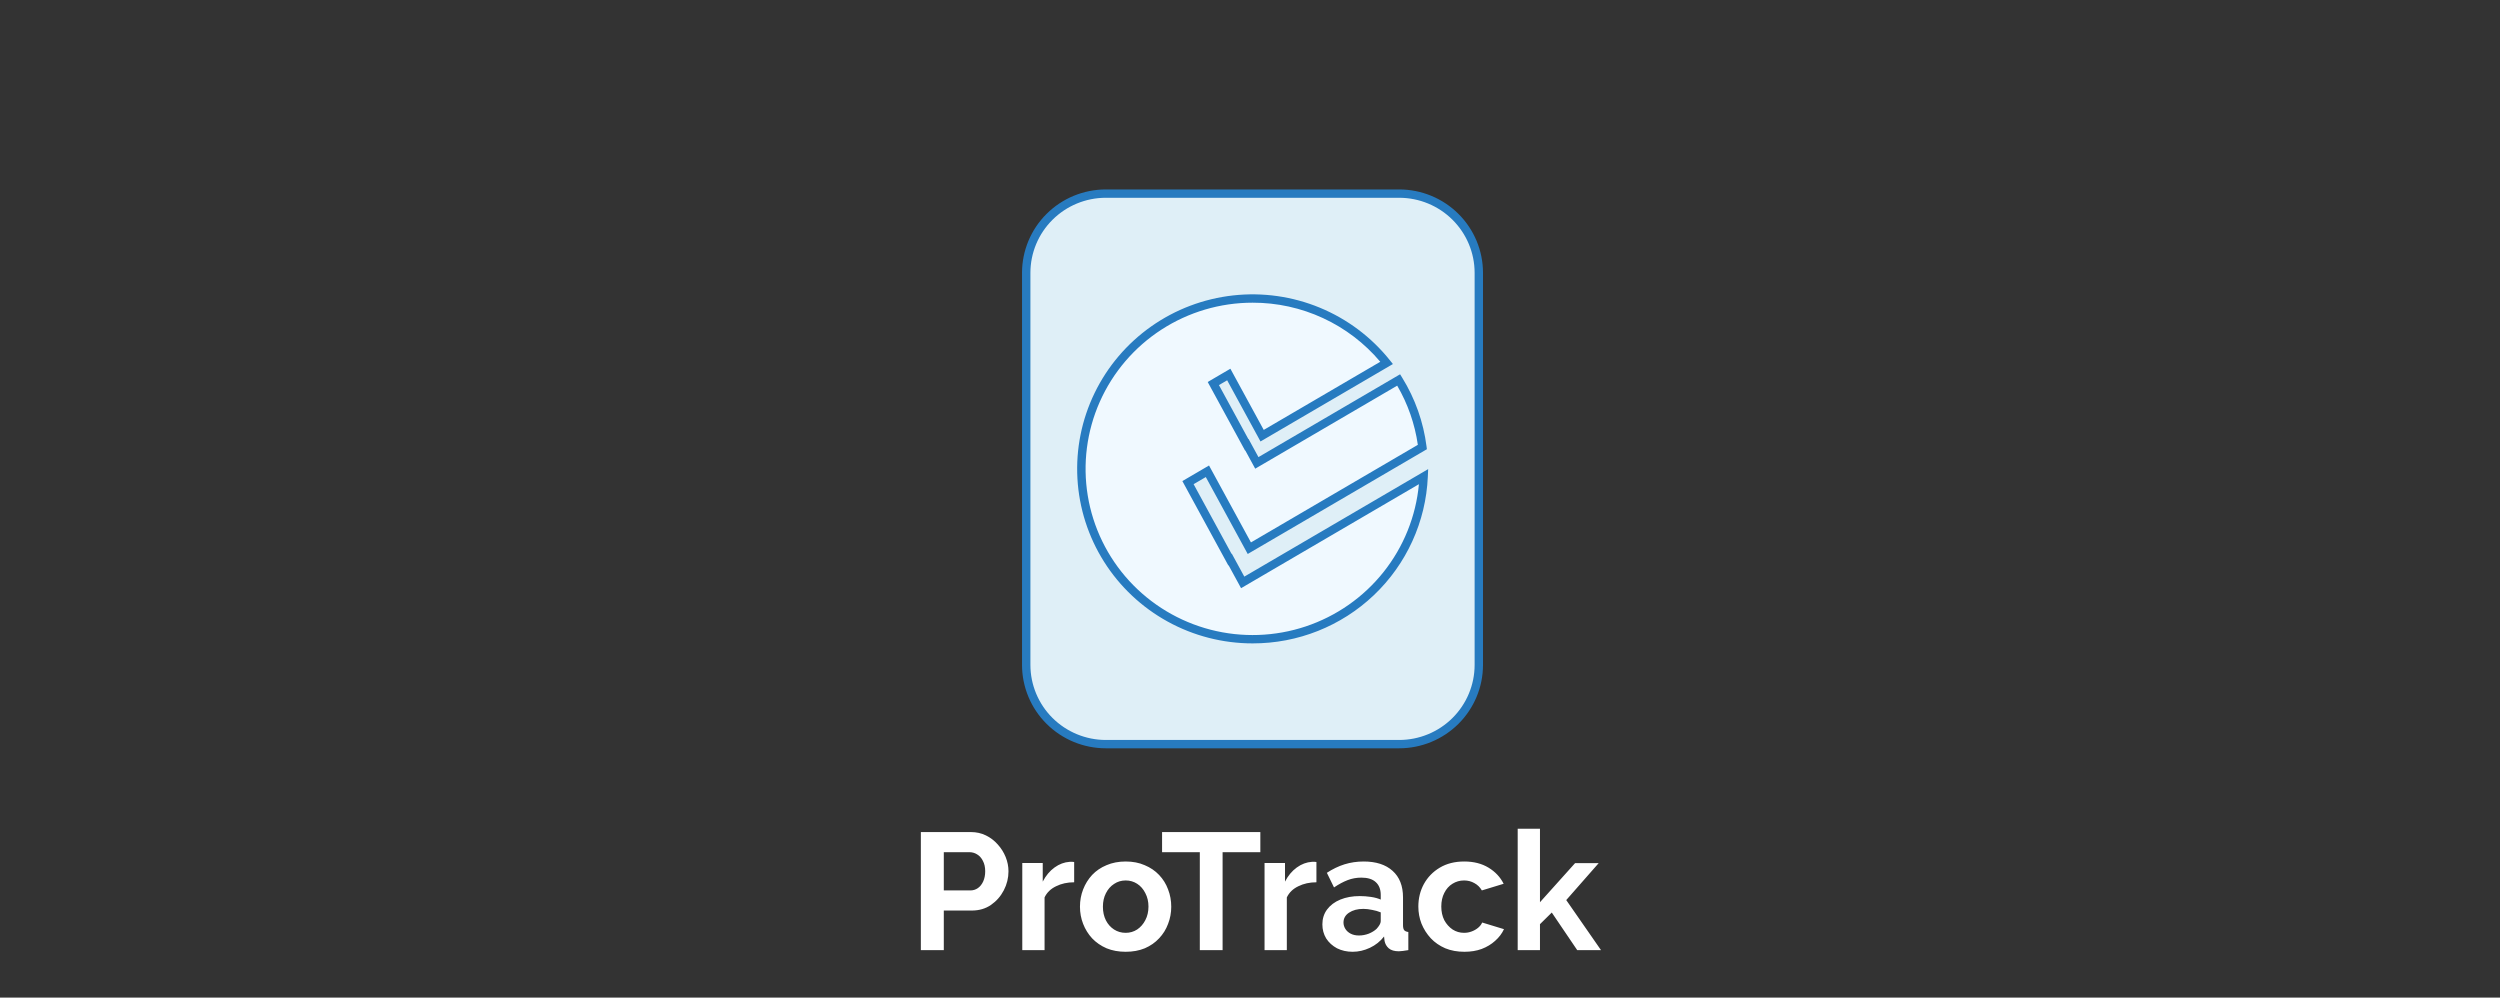 <svg width="421" height="168" viewBox="0 0 421 168" fill="none" xmlns="http://www.w3.org/2000/svg">
<rect x="0" y="0" width="421" height="168" fill="#333333" stroke="none"/>
<path d="M235.63 32.603H186.217C178.816 32.603 172.815 38.573 172.815 45.938V111.978C172.815 119.342 178.816 125.312 186.217 125.312H235.63C243.031 125.312 249.032 119.342 249.032 111.978V45.938C249.032 38.573 243.031 32.603 235.63 32.603Z" fill="#DFEFF7"/>
<path d="M235.63 126.014H186.217C182.476 126.01 178.89 124.53 176.246 121.898C173.601 119.267 172.113 115.699 172.109 111.977V45.938C172.113 42.216 173.601 38.648 176.246 36.017C178.891 33.385 182.477 31.905 186.217 31.901H235.63C239.37 31.905 242.956 33.385 245.601 36.017C248.246 38.648 249.734 42.216 249.738 45.938V111.977C249.734 115.699 248.246 119.267 245.601 121.898C242.957 124.53 239.37 126.01 235.63 126.014ZM186.217 33.305C182.851 33.309 179.624 34.641 177.243 37.009C174.863 39.377 173.524 42.588 173.521 45.937V111.977C173.524 115.326 174.863 118.537 177.243 120.905C179.624 123.274 182.851 124.606 186.217 124.61H235.63C238.996 124.606 242.223 123.274 244.604 120.906C246.984 118.537 248.323 115.326 248.326 111.977V45.938C248.323 42.589 246.984 39.378 244.604 37.01C242.223 34.641 238.996 33.309 235.63 33.306L186.217 33.305Z" fill="#277BC0"/>
<path d="M209.269 98.078L207.168 94.22L207.125 94.246L200.056 81.275L203.328 79.362L210.387 92.318L239.526 75.277C239.014 71.273 237.653 67.424 235.533 63.983L211.649 77.95L209.977 74.882L209.942 74.902L204.323 64.587L206.925 63.066L212.54 73.369L233.505 61.11C229.302 55.849 223.375 52.225 216.76 50.868C210.144 49.511 203.26 50.509 197.308 53.687C191.357 56.864 186.716 62.02 184.194 68.255C181.673 74.49 181.433 81.407 183.514 87.8C185.595 94.194 189.867 99.657 195.583 103.237C201.3 106.817 208.098 108.286 214.792 107.388C221.486 106.49 227.65 103.282 232.21 98.324C236.769 93.365 239.434 86.972 239.74 80.258L209.269 98.078Z" fill="#F0F9FF"/>
<path d="M210.94 108.347C205.94 108.348 201.021 107.087 196.645 104.68C192.268 102.274 188.577 98.801 185.918 94.588C183.258 90.375 181.718 85.559 181.44 80.592C181.161 75.624 182.155 70.668 184.328 66.187C186.501 61.706 189.781 57.847 193.862 54.972C197.943 52.097 202.691 50.3 207.66 49.749C212.63 49.198 217.659 49.911 222.276 51.821C226.893 53.732 230.947 56.777 234.058 60.672L234.564 61.305L212.268 74.343L206.653 64.04L205.27 64.849L210.218 73.931L210.252 73.911L211.923 76.977L235.775 63.029L236.137 63.616C238.313 67.14 239.708 71.085 240.229 75.188L240.288 75.648L210.116 93.291L203.057 80.335L201.003 81.536L207.396 93.271L207.44 93.245L209.542 97.103L240.503 78.999L240.445 80.292C240.116 87.852 236.862 94.994 231.363 100.222C225.864 105.451 218.546 108.362 210.94 108.347ZM210.94 50.973C205.488 50.972 200.153 52.549 195.584 55.51C191.016 58.471 187.411 62.69 185.209 67.653C183.006 72.615 182.301 78.108 183.178 83.462C184.056 88.817 186.479 93.801 190.152 97.811C193.825 101.82 198.591 104.68 203.868 106.044C209.146 107.407 214.708 107.216 219.877 105.492C225.047 103.767 229.602 100.586 232.987 96.333C236.372 92.08 238.442 86.94 238.945 81.538L208.997 99.051L206.895 95.194L206.852 95.22L199.11 81.014L203.6 78.388L210.659 91.344L238.764 74.909C238.26 71.396 237.079 68.012 235.287 64.943L211.377 78.925L209.705 75.855L209.67 75.875L203.377 64.327L207.197 62.093L212.813 72.397L232.437 60.922C229.804 57.799 226.514 55.29 222.8 53.57C219.085 51.851 215.037 50.964 210.94 50.973Z" fill="#277BC0"/>
<path d="M155.072 160V140.12H163.5C164.415 140.12 165.255 140.307 166.02 140.68C166.785 141.053 167.448 141.557 168.008 142.192C168.587 142.827 169.035 143.536 169.352 144.32C169.669 145.104 169.828 145.907 169.828 146.728C169.828 147.848 169.567 148.912 169.044 149.92C168.521 150.928 167.803 151.749 166.888 152.384C165.973 153.019 164.891 153.336 163.64 153.336H158.936V160H155.072ZM158.936 149.948H163.416C163.883 149.948 164.303 149.817 164.676 149.556C165.049 149.295 165.348 148.921 165.572 148.436C165.796 147.932 165.908 147.363 165.908 146.728C165.908 146.037 165.777 145.449 165.516 144.964C165.273 144.479 164.947 144.115 164.536 143.872C164.144 143.629 163.715 143.508 163.248 143.508H158.936V149.948ZM180.889 148.576C179.751 148.576 178.733 148.8 177.837 149.248C176.941 149.677 176.297 150.303 175.905 151.124V160H172.153V145.328H175.597V148.464C176.12 147.456 176.783 146.663 177.585 146.084C178.388 145.505 179.237 145.188 180.133 145.132C180.339 145.132 180.497 145.132 180.609 145.132C180.721 145.132 180.815 145.141 180.889 145.16V148.576ZM189.566 160.28C188.371 160.28 187.298 160.084 186.346 159.692C185.394 159.281 184.582 158.721 183.91 158.012C183.257 157.303 182.753 156.491 182.398 155.576C182.043 154.661 181.866 153.7 181.866 152.692C181.866 151.665 182.043 150.695 182.398 149.78C182.753 148.865 183.257 148.053 183.91 147.344C184.582 146.635 185.394 146.084 186.346 145.692C187.298 145.281 188.371 145.076 189.566 145.076C190.761 145.076 191.825 145.281 192.758 145.692C193.71 146.084 194.522 146.635 195.194 147.344C195.866 148.053 196.37 148.865 196.706 149.78C197.061 150.695 197.238 151.665 197.238 152.692C197.238 153.7 197.061 154.661 196.706 155.576C196.37 156.491 195.866 157.303 195.194 158.012C194.541 158.721 193.738 159.281 192.786 159.692C191.834 160.084 190.761 160.28 189.566 160.28ZM185.73 152.692C185.73 153.551 185.898 154.316 186.234 154.988C186.57 155.641 187.027 156.155 187.606 156.528C188.185 156.901 188.838 157.088 189.566 157.088C190.275 157.088 190.919 156.901 191.498 156.528C192.077 156.136 192.534 155.613 192.87 154.96C193.225 154.288 193.402 153.523 193.402 152.664C193.402 151.824 193.225 151.068 192.87 150.396C192.534 149.724 192.077 149.201 191.498 148.828C190.919 148.455 190.275 148.268 189.566 148.268C188.838 148.268 188.185 148.464 187.606 148.856C187.027 149.229 186.57 149.752 186.234 150.424C185.898 151.077 185.73 151.833 185.73 152.692ZM212.241 143.508H205.885V160H202.049V143.508H195.693V140.12H212.241V143.508ZM221.686 148.576C220.548 148.576 219.53 148.8 218.634 149.248C217.738 149.677 217.094 150.303 216.702 151.124V160H212.95V145.328H216.394V148.464C216.917 147.456 217.58 146.663 218.382 146.084C219.185 145.505 220.034 145.188 220.93 145.132C221.136 145.132 221.294 145.132 221.406 145.132C221.518 145.132 221.612 145.141 221.686 145.16V148.576ZM222.688 155.66C222.688 154.708 222.95 153.877 223.472 153.168C224.014 152.44 224.76 151.88 225.712 151.488C226.664 151.096 227.756 150.9 228.988 150.9C229.604 150.9 230.23 150.947 230.864 151.04C231.499 151.133 232.05 151.283 232.516 151.488V150.704C232.516 149.771 232.236 149.052 231.676 148.548C231.135 148.044 230.323 147.792 229.24 147.792C228.438 147.792 227.672 147.932 226.944 148.212C226.216 148.492 225.451 148.903 224.648 149.444L223.444 146.98C224.415 146.345 225.404 145.869 226.412 145.552C227.439 145.235 228.512 145.076 229.632 145.076C231.723 145.076 233.347 145.599 234.504 146.644C235.68 147.689 236.268 149.183 236.268 151.124V155.8C236.268 156.192 236.334 156.472 236.464 156.64C236.614 156.808 236.847 156.911 237.164 156.948V160C236.828 160.056 236.52 160.103 236.24 160.14C235.979 160.177 235.755 160.196 235.568 160.196C234.822 160.196 234.252 160.028 233.86 159.692C233.487 159.356 233.254 158.945 233.16 158.46L233.076 157.704C232.442 158.525 231.648 159.16 230.696 159.608C229.744 160.056 228.774 160.28 227.784 160.28C226.814 160.28 225.936 160.084 225.152 159.692C224.387 159.281 223.78 158.731 223.332 158.04C222.903 157.331 222.688 156.537 222.688 155.66ZM231.816 156.416C232.022 156.192 232.19 155.968 232.32 155.744C232.451 155.52 232.516 155.315 232.516 155.128V153.644C232.068 153.457 231.583 153.317 231.06 153.224C230.538 153.112 230.043 153.056 229.576 153.056C228.606 153.056 227.803 153.271 227.168 153.7C226.552 154.111 226.244 154.661 226.244 155.352C226.244 155.725 226.347 156.08 226.552 156.416C226.758 156.752 227.056 157.023 227.448 157.228C227.84 157.433 228.307 157.536 228.848 157.536C229.408 157.536 229.959 157.433 230.5 157.228C231.042 157.004 231.48 156.733 231.816 156.416ZM246.606 160.28C245.412 160.28 244.338 160.084 243.386 159.692C242.434 159.281 241.622 158.721 240.95 158.012C240.278 157.284 239.756 156.463 239.382 155.548C239.028 154.633 238.85 153.672 238.85 152.664C238.85 151.283 239.158 150.023 239.774 148.884C240.409 147.727 241.305 146.803 242.462 146.112C243.62 145.421 244.992 145.076 246.578 145.076C248.165 145.076 249.528 145.421 250.666 146.112C251.805 146.803 252.654 147.708 253.214 148.828L249.546 149.948C249.229 149.407 248.809 148.996 248.286 148.716C247.764 148.417 247.185 148.268 246.55 148.268C245.841 148.268 245.188 148.455 244.59 148.828C244.012 149.183 243.554 149.696 243.218 150.368C242.882 151.021 242.714 151.787 242.714 152.664C242.714 153.523 242.882 154.288 243.218 154.96C243.573 155.613 244.04 156.136 244.618 156.528C245.197 156.901 245.841 157.088 246.55 157.088C246.998 157.088 247.418 157.013 247.81 156.864C248.221 156.715 248.585 156.509 248.902 156.248C249.22 155.987 249.453 155.688 249.602 155.352L253.27 156.472C252.934 157.2 252.44 157.853 251.786 158.432C251.152 159.011 250.396 159.468 249.518 159.804C248.66 160.121 247.689 160.28 246.606 160.28ZM265.603 160L261.319 153.672L259.331 155.632V160H255.579V139.56H259.331V151.936L265.239 145.356H269.215L263.755 151.572L269.607 160H265.603Z" fill="white"/>
</svg>
